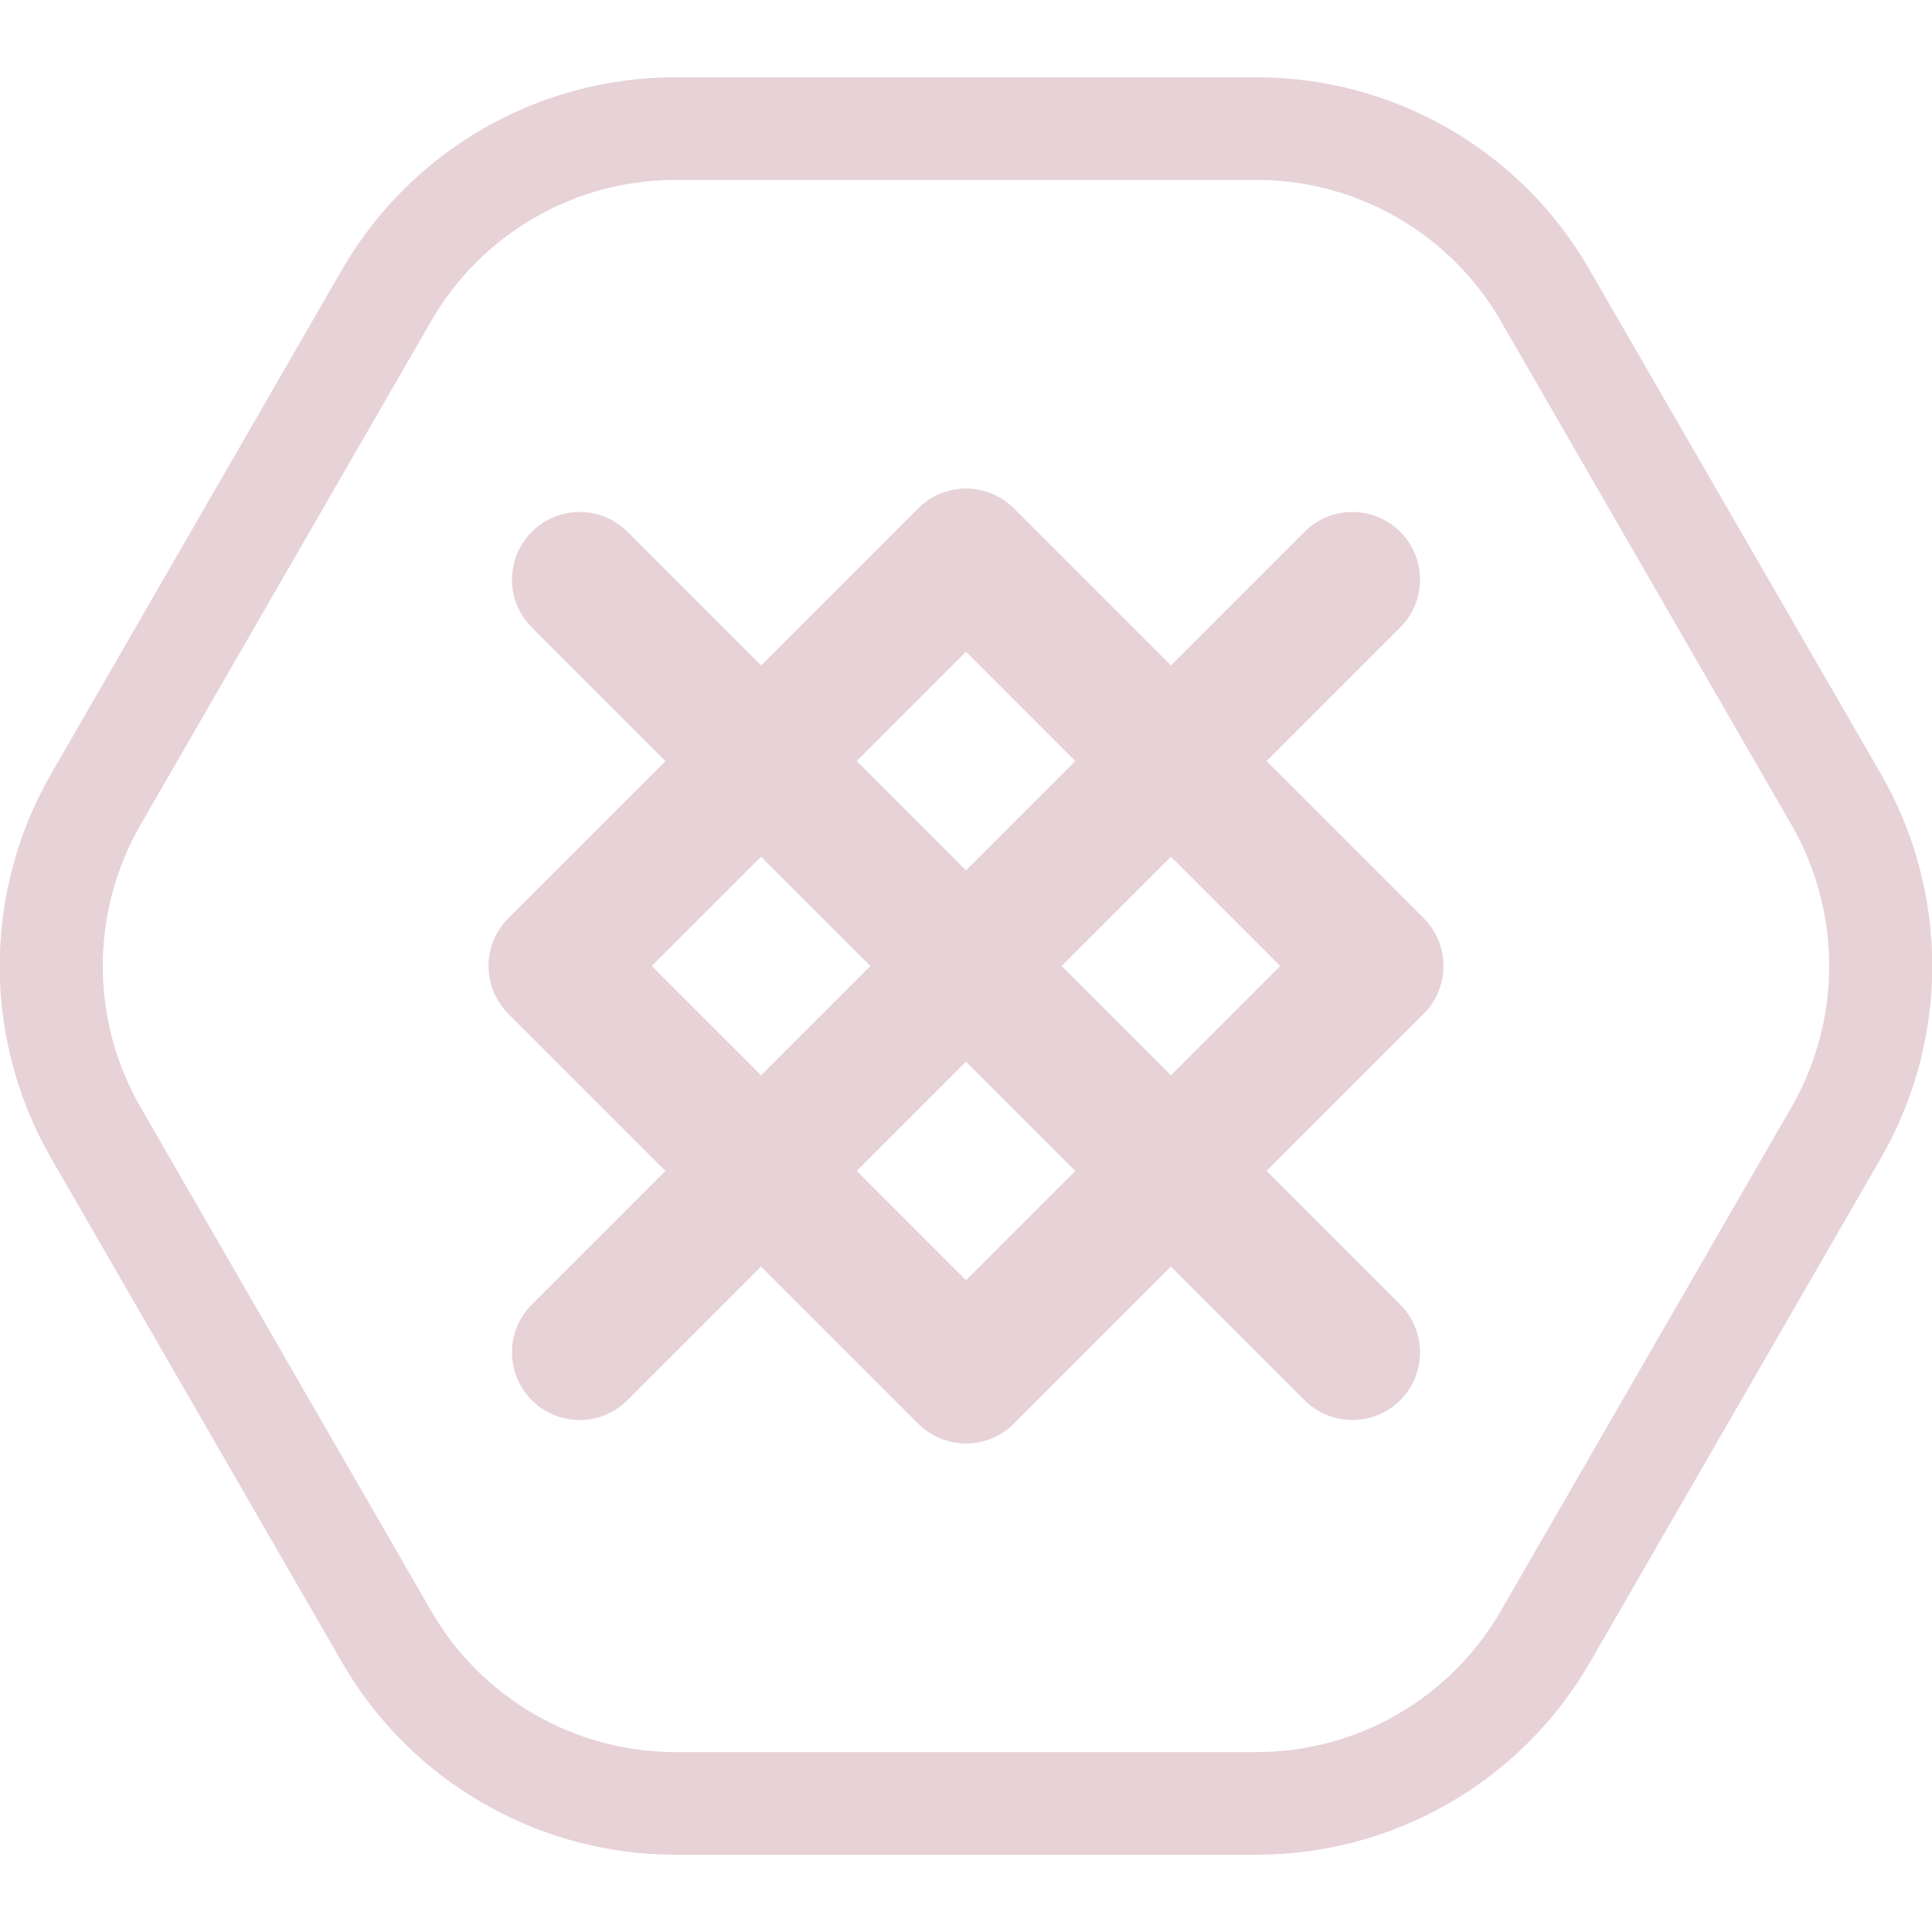 <svg width="100" height="100" viewBox="0 0 100 100" fill="none" xmlns="http://www.w3.org/2000/svg">
<g clip-path="url(#clip0)">
<path d="M65.047 9.312C70.249 9.312 75.079 12.101 77.68 16.616L92.728 42.696C95.329 47.211 95.329 52.789 92.728 57.304L77.68 83.385C75.079 87.9 70.249 90.688 65.047 90.688H34.952C29.75 90.688 24.92 87.9 22.319 83.385L7.271 57.304C4.67 52.789 4.67 47.211 7.271 42.696L22.319 16.616C24.92 12.101 29.75 9.312 34.952 9.312H65.047V9.312ZM65.047 4H34.952C27.839 4 21.258 7.798 17.701 13.96L2.654 40.04C-0.903 46.202 -0.903 53.798 2.654 59.96L17.701 86.04C21.258 92.202 27.839 96 34.952 96H65.047C72.16 96 78.742 92.202 82.298 86.04L97.346 59.96C100.902 53.798 100.902 46.202 97.346 40.04L82.271 13.96C78.742 7.798 72.16 4 65.047 4Z" fill="#E7D2D7"/>
<path fill-rule="evenodd" clip-rule="evenodd" d="M26.312 52.475C24.945 51.108 24.945 48.892 26.312 47.525L47.525 26.312C48.892 24.945 51.108 24.945 52.475 26.312L73.688 47.525C75.055 48.892 75.055 51.108 73.688 52.475L52.475 73.688C51.108 75.055 48.892 75.055 47.525 73.688L26.312 52.475ZM33.736 50L50 66.263L66.263 50L50 33.736L33.736 50Z" fill="#E7D2D7"/>
<path fill-rule="evenodd" clip-rule="evenodd" d="M27.525 27.525C28.892 26.158 31.108 26.158 32.475 27.525L72.475 67.525C73.842 68.892 73.842 71.108 72.475 72.475C71.108 73.842 68.892 73.842 67.525 72.475L27.525 32.475C26.158 31.108 26.158 28.892 27.525 27.525Z" fill="#E7D2D7"/>
<path fill-rule="evenodd" clip-rule="evenodd" d="M72.475 27.525C73.842 28.892 73.842 31.108 72.475 32.475L32.475 72.475C31.108 73.842 28.892 73.842 27.525 72.475C26.158 71.108 26.158 68.892 27.525 67.525L67.525 27.525C68.892 26.158 71.108 26.158 72.475 27.525Z" fill="#E7D2D7"/>
</g>
<defs>
<clipPath id="clip0">
<rect width="100" height="92" fill="#E7D2D7" transform="translate(0 4)"/>
</clipPath>
</defs>
</svg>